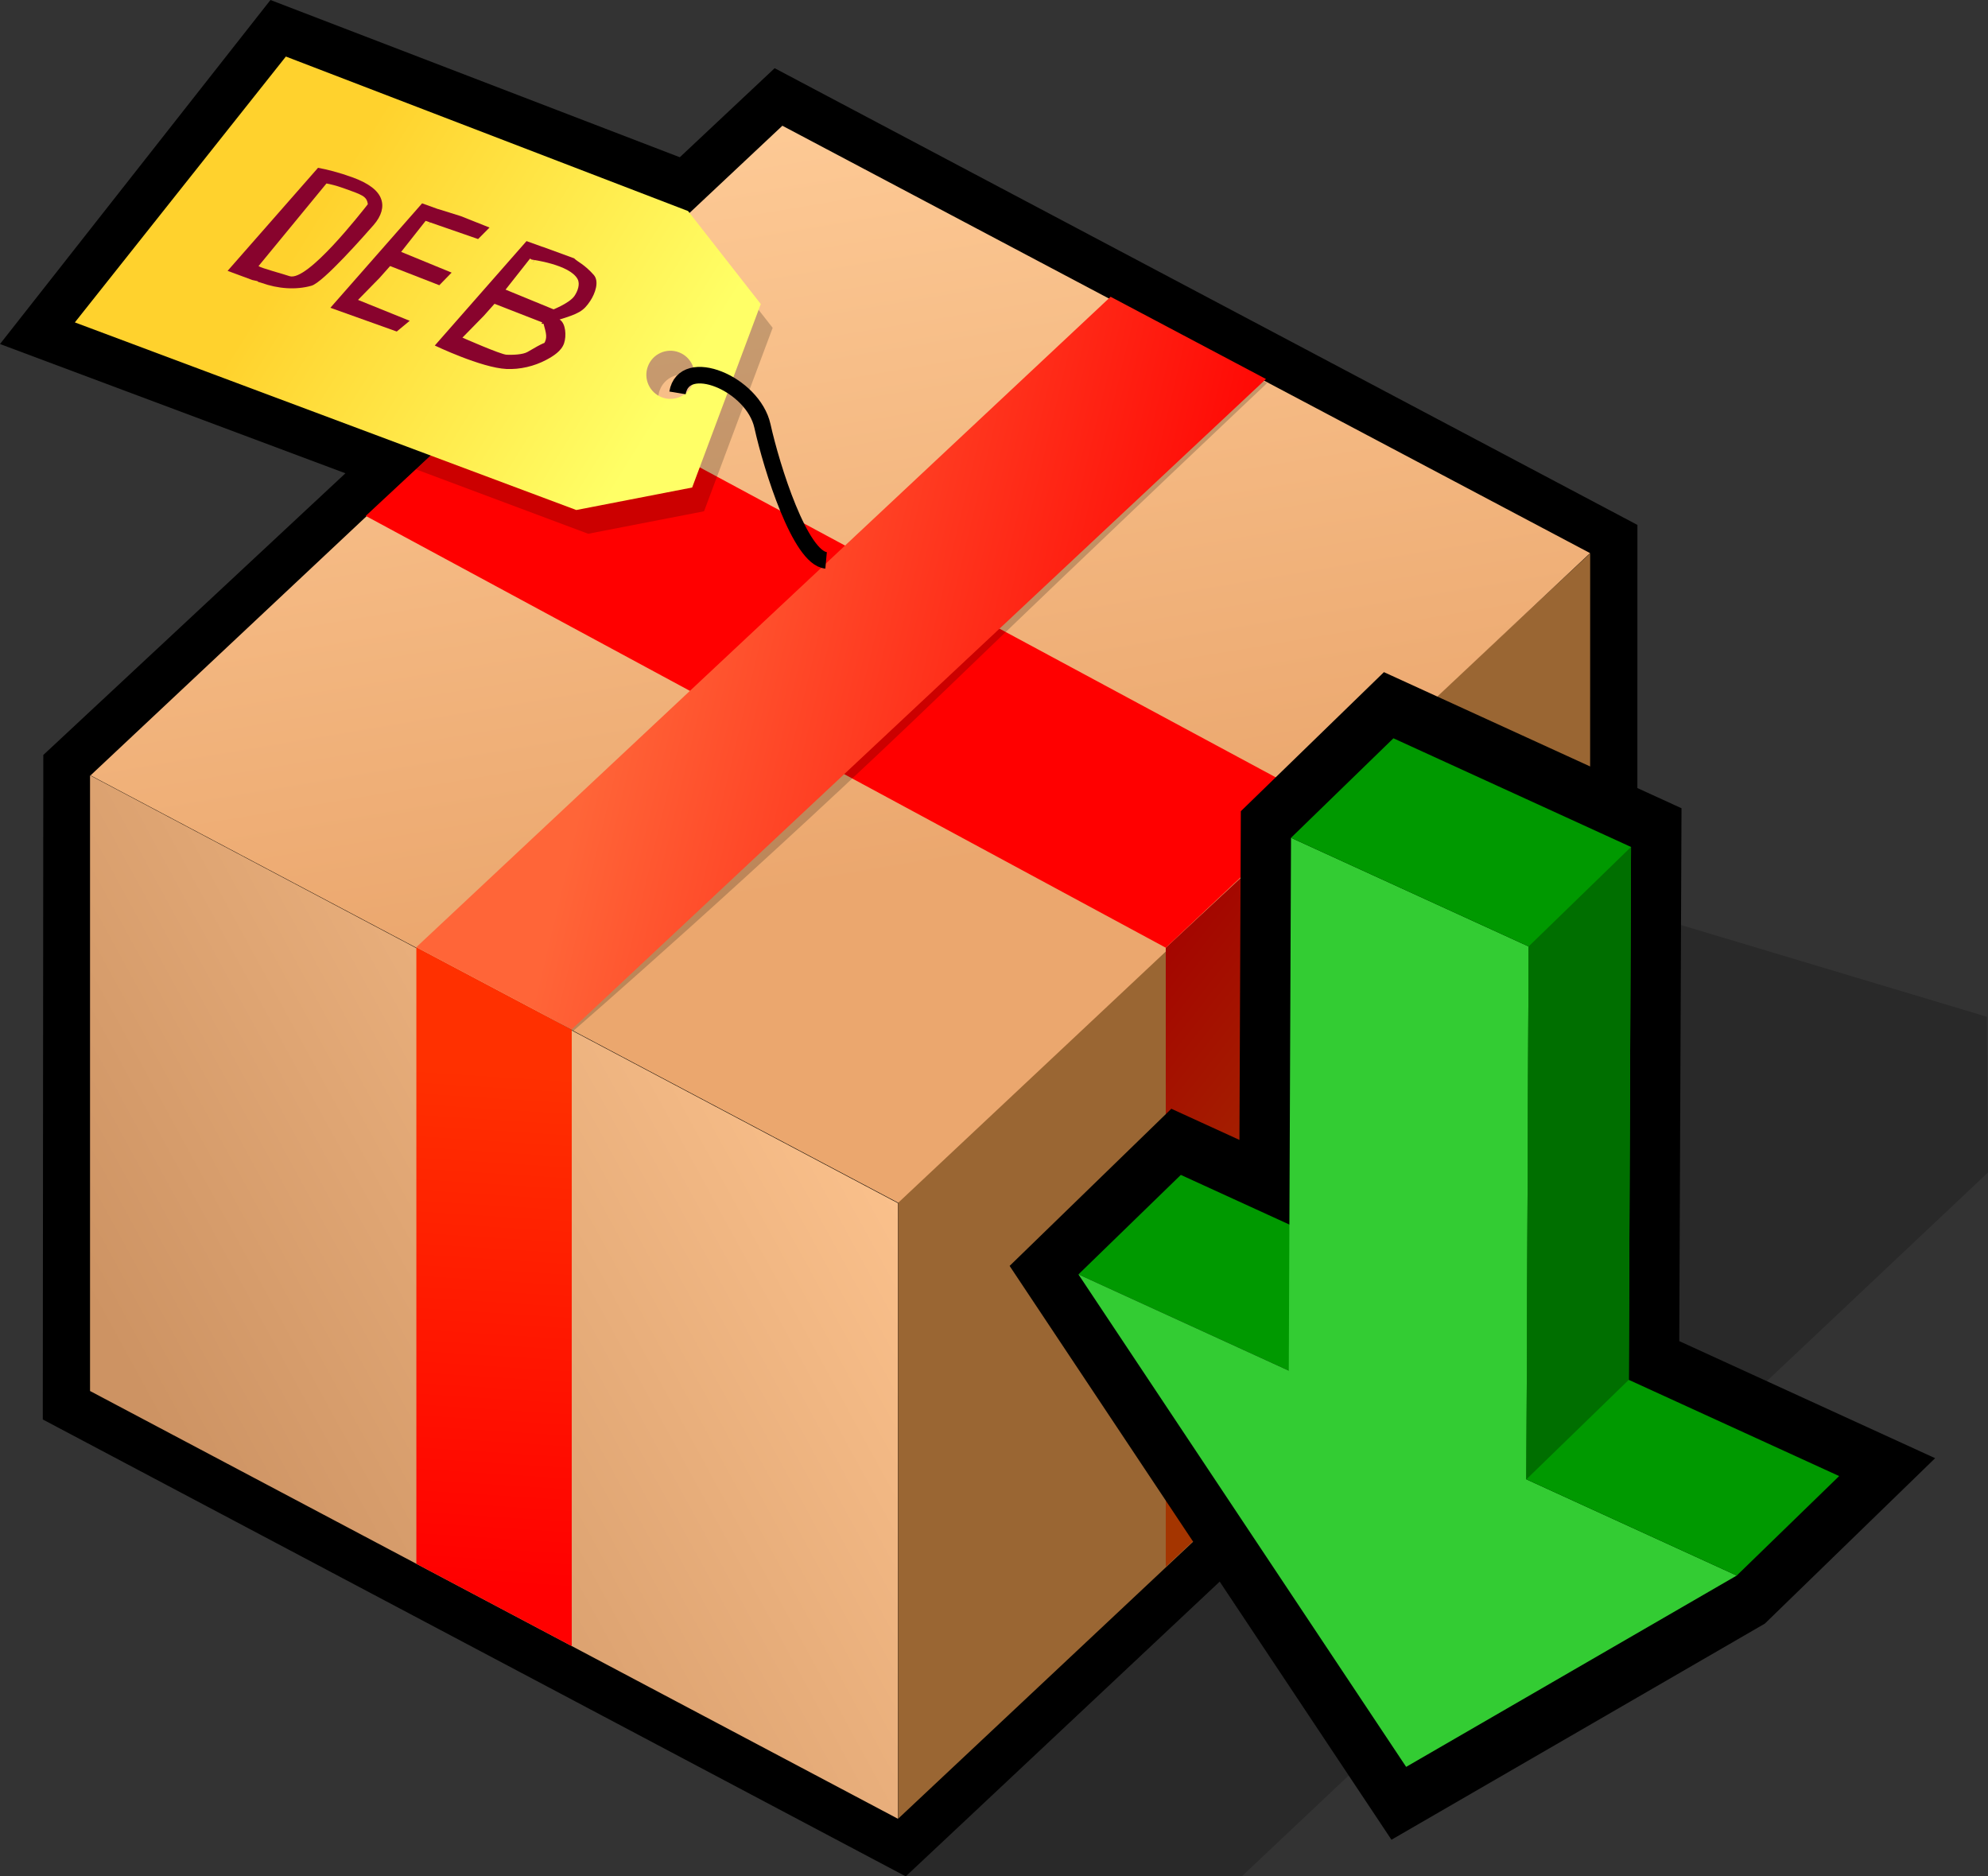 <?xml version="1.0" encoding="UTF-8" standalone="no"?>
<!-- Created with Inkscape (http://www.inkscape.org/) -->

<svg
   xmlns:dc="http://purl.org/dc/elements/1.1/"
   xmlns:cc="http://creativecommons.org/ns#"
   xmlns:rdf="http://www.w3.org/1999/02/22-rdf-syntax-ns#"
   xmlns:svg="http://www.w3.org/2000/svg"
   xmlns="http://www.w3.org/2000/svg"
   version="1.1"
   width="126.23"
   height="119.135"
   viewBox="0 0 126.23 119.135"
   id="svg2"
   xml:space="preserve"
   style="overflow:visible"><rect x="0" y="0" width="126.23" height="119.135" fill="#333333" stroke="none"/><defs
   id="defs133">
			
			
			
			
			
			
			
			
			
			
			
			
		
			
			
			
			
			
			
			
			
			
			
			
			
			
			
			
		</defs>
		<polygon
   points="2.717,90.124 57.513,119.135 103.963,75.521 103.969,33.328 49.187,4.33 43.165,9.984 17.173,0 0,21.843 21.933,30.05 2.75,47.935 "
   id="polygon5" /><path
   d="m 42,25.318 c -0.838,-0.313 -1.266,-1.251 -0.952,-2.088 0.314,-0.84 1.251,-1.266 2.089,-0.954 0.65,0.244 1.055,0.865 1.055,1.522 0,0.188 -0.032,0.379 -0.103,0.564 -0.149,0.402 -0.46,0.733 -0.849,0.911 -0.388,0.18 -0.842,0.194 -1.24,0.045 z"
   id="path7" /><polygon
   points="126.23,74.441 126.152,64.553 103.792,57.849 103.849,75.181 57.513,119.135 78.845,119.135 "
   id="polygon9"
   style="opacity:0.2" /><g
   id="g11">
				
					<linearGradient
   x1="-283.752"
   y1="288.878"
   x2="-325.95"
   y2="265.819"
   id="XMLID_625_"
   gradientUnits="userSpaceOnUse"
   gradientTransform="matrix(1,0,0,-1,337.385,359.066)">
					<stop
   id="stop14"
   style="stop-color:#fac08b;stop-opacity:1"
   offset="0" />
					<stop
   id="stop16"
   style="stop-color:#cd9363;stop-opacity:1"
   offset="1" />
					<midPointStop
   offset="0"
   style="stop-color:#FAC08B"
   id="midPointStop18" />
					<midPointStop
   offset="0.5"
   style="stop-color:#FAC08B"
   id="midPointStop20" />
					<midPointStop
   offset="1"
   style="stop-color:#CD9363"
   id="midPointStop22" />
				</linearGradient>
				<polygon
   points="57.022,76.392 57.022,115.48 57.021,115.48 5.717,88.317 5.717,49.229 "
   id="polygon24"
   style="fill:url(#XMLID_625_)" />
			</g><g
   id="g26">
				<polygon
   points="100.969,35.135 100.963,74.223 57.032,115.469 57.032,76.029 "
   id="polygon28"
   style="fill:#9a6633" />
			</g><g
   id="g30">
				
					<linearGradient
   x1="-290.584"
   y1="355.947"
   x2="-281.738"
   y2="303.249"
   id="XMLID_626_"
   gradientUnits="userSpaceOnUse"
   gradientTransform="matrix(1,0,0,-1,337.385,359.066)">
					<stop
   id="stop33"
   style="stop-color:#ffcd99;stop-opacity:1"
   offset="0" />
					<stop
   id="stop35"
   style="stop-color:#eba76e;stop-opacity:1"
   offset="1" />
					<midPointStop
   offset="0"
   style="stop-color:#FFCD99"
   id="midPointStop37" />
					<midPointStop
   offset="0.5"
   style="stop-color:#FFCD99"
   id="midPointStop39" />
					<midPointStop
   offset="1"
   style="stop-color:#EBA76E"
   id="midPointStop41" />
				</linearGradient>
				<polygon
   points="49.678,7.983 100.963,35.119 57.032,76.366 5.75,49.23 "
   id="polygon43"
   style="fill:url(#XMLID_626_)" />
			</g><g
   id="g45">
				
					<linearGradient
   x1="-305.097"
   y1="290.977"
   x2="-307.197"
   y2="258.422"
   id="XMLID_627_"
   gradientUnits="userSpaceOnUse"
   gradientTransform="matrix(1,0,0,-1,337.385,359.066)">
					<stop
   id="stop48"
   style="stop-color:#ff3000;stop-opacity:1"
   offset="0" />
					<stop
   id="stop50"
   style="stop-color:#ff0000;stop-opacity:1"
   offset="1" />
					<midPointStop
   offset="0"
   style="stop-color:#FF3000"
   id="midPointStop52" />
					<midPointStop
   offset="0.5"
   style="stop-color:#FF3000"
   id="midPointStop54" />
					<midPointStop
   offset="1"
   style="stop-color:#FF0000"
   id="midPointStop56" />
				</linearGradient>
				<polygon
   points="26.437,60.148 26.437,99.288 36.303,104.512 36.303,65.373 "
   id="polygon58"
   style="fill:url(#XMLID_627_)" />
			</g><g
   id="g60">
				
					<linearGradient
   x1="-251.927"
   y1="278.691"
   x2="-270.777"
   y2="293.596"
   id="XMLID_628_"
   gradientUnits="userSpaceOnUse"
   gradientTransform="matrix(1,0,0,-1,337.385,359.066)">
					<stop
   id="stop63"
   style="stop-color:#a43500;stop-opacity:1"
   offset="0" />
					<stop
   id="stop65"
   style="stop-color:#a40000;stop-opacity:1"
   offset="1" />
					<midPointStop
   offset="0"
   style="stop-color:#A43500"
   id="midPointStop67" />
					<midPointStop
   offset="0.5"
   style="stop-color:#A43500"
   id="midPointStop69" />
					<midPointStop
   offset="1"
   style="stop-color:#A40000"
   id="midPointStop71" />
				</linearGradient>
				<polygon
   points="74.021,60.174 74.021,99.476 83.887,90.211 83.887,50.991 "
   id="polygon73"
   style="fill:url(#XMLID_628_)" />
			</g><g
   id="g75">
				<polygon
   points="23.223,32.756 74.021,60.171 83.887,50.905 33.089,23.571 "
   id="polygon77"
   style="fill:#ff0000" />
			</g><g
   id="g79"
   style="opacity:0.2">
				<path
   d="m 27.234,60.34 9.171,5.112 c 0,0 11.899,-10.335 23.591,-21.608 C 70.325,33.883 80.455,24.323 80.455,24.323 L 71.121,19.444 27.234,60.34 z"
   id="path81" />
			</g><g
   id="g83">
				
					<linearGradient
   x1="-297.659"
   y1="320.237"
   x2="-259.444"
   y2="311.094"
   id="XMLID_629_"
   gradientUnits="userSpaceOnUse"
   gradientTransform="matrix(1,0,0,-1,337.385,359.066)">
					<stop
   id="stop86"
   style="stop-color:#ff6538;stop-opacity:1"
   offset="0" />
					<stop
   id="stop88"
   style="stop-color:#ff0000;stop-opacity:1"
   offset="1" />
					<midPointStop
   offset="0"
   style="stop-color:#FF6538"
   id="midPointStop90" />
					<midPointStop
   offset="0.5"
   style="stop-color:#FF6538"
   id="midPointStop92" />
					<midPointStop
   offset="1"
   style="stop-color:#FF0000"
   id="midPointStop94" />
				</linearGradient>
				<polygon
   points="70.519,18.842 26.434,60.139 36.299,65.362 80.385,24.065 "
   id="polygon96"
   style="fill:url(#XMLID_629_)" />
			</g><g
   id="g98"
   style="opacity:0.2">
				<g
   id="g100">
					<path
   d="M 44.704,32.462 37.347,33.89 5.508,21.979 l 13.4,-16.88 25.536,9.811 4.617,5.904 -4.357,11.648 z m -1.916,-5.725 c 0.79,0.297 1.67,-0.104 1.966,-0.896 0.296,-0.79 -0.105,-1.67 -0.896,-1.965 -0.79,-0.296 -1.671,0.104 -1.966,0.894 -0.295,0.793 0.106,1.672 0.896,1.967 z"
   id="path102" />
				</g>
			</g><g
   id="g104">
				<g
   id="g106">
					
						<linearGradient
   x1="-317.617"
   y1="344.898"
   x2="-296.094"
   y2="331.523"
   id="XMLID_630_"
   gradientUnits="userSpaceOnUse"
   gradientTransform="matrix(1,0,0,-1,337.385,359.066)">
						<stop
   id="stop109"
   style="stop-color:#ffd22d;stop-opacity:1"
   offset="0" />
						<stop
   id="stop111"
   style="stop-color:#ffff66;stop-opacity:1"
   offset="1" />
						<midPointStop
   offset="0"
   style="stop-color:#FFD22D"
   id="midPointStop113" />
						<midPointStop
   offset="0.5"
   style="stop-color:#FFD22D"
   id="midPointStop115" />
						<midPointStop
   offset="1"
   style="stop-color:#FFFF66"
   id="midPointStop117" />
					</linearGradient>
					<path
   d="M 43.949,30.953 36.593,32.382 4.753,20.47 18.152,3.59 l 25.537,9.81 4.617,5.904 -4.357,11.649 z m -1.916,-5.724 c 0.79,0.295 1.67,-0.104 1.967,-0.896 0.295,-0.791 -0.106,-1.67 -0.896,-1.966 -0.79,-0.297 -1.671,0.104 -1.966,0.896 -0.296,0.79 0.105,1.67 0.895,1.966 z"
   id="path119"
   style="fill:url(#XMLID_630_)" />
				</g>
			</g><path
   d="m 43.019,24.945 c 0.399,-2.405 4.792,-0.599 5.392,2.097 0.599,2.695 2.396,8.388 4.043,8.537"
   id="path121"
   style="fill:none;stroke:#000000;stroke-width:1.05" /><g
   id="g123">
				<path
   d="m 20.193,10.655 c 0.585,0.106 1.313,0.29 2.173,0.599 1.055,0.379 1.654,0.853 1.835,1.384 0.178,0.479 0.036,1.061 -0.48,1.651 -0.527,0.6 -3.214,3.661 -3.947,3.853 -0.986,0.279 -2.123,0.194 -3.167,-0.181 -0.318,-0.113 -0.07,0.024 -0.274,-0.114 L 16.024,17.779 14.452,17.197 z m -3.779,6.241 c 0.188,0.133 1.631,0.516 1.975,0.639 1.132,0.356 4.544,-4.039 4.967,-4.567 C 23.29,12.446 22.973,12.364 21.795,11.941 21.328,11.774 20.938,11.686 20.729,11.649 z"
   id="path125"
   style="fill:#88032d" />
				<path
   d="m 26.802,12.911 1.067,0.384 -0.701,1.033 0.655,-1.055 1.441,0.451 L 31.084,14.448 30.357,15.178 27.026,14.022 l -1.555,1.971 3.204,1.316 -0.781,0.801 -3.124,-1.218 -0.681,0.765 -1.356,1.384 3.281,1.327 -0.822,0.681 L 20.977,19.542 z"
   id="path127"
   style="fill:#88032d" />
				
			<path
   d="m 33.432,15.308 1.067,0.384 -0.701,1.033 0.655,-1.055 2.003,0.732 c 0.219,0.227 0.634,0.363 1.244,1.052 0.368,0.416 0.086,1.188 -0.221,1.651 -0.438,0.662 -0.734,0.809 -2.048,1.214 -1.314,0.404 -1.015,0.181 -1.015,0.181 l 0.544,-0.78 c 0,0 1.176,-0.439 1.512,-0.925 0.207,-0.3 0.375,-0.753 0.203,-1.074 -0.498,-0.932 -2.917,-1.239 -2.917,-1.239 l -0.102,-0.064 -1.555,1.971 3.204,1.316 -0.781,0.801 -3.124,-1.218 -0.681,0.765 -1.356,1.384 c 0,0 2.436,1.074 2.807,1.087 0.371,0.013 1.026,2.84e-4 1.334,-0.183 1.983,-1.179 0.837,-0.184 1.035,-0.515 0.226,-0.377 0.156,-0.625 -0.039,-1.317 -0.195,-0.692 0.012,0.029 0.012,0.029 0,0 0.688,-0.473 1.046,-0.233 0.358,0.24 0.419,1.013 0.258,1.491 -0.165,0.489 -0.677,0.812 -1.133,1.054 -0.763,0.404 -1.662,0.616 -2.524,0.577 -1.594,-0.073 -4.551,-1.489 -4.551,-1.489 z"
   id="path3700"
   style="fill:#88032d" /></g>
	<g
   transform="matrix(1.065,0,0,1.214,48.979,18.007)"
   id="g3349">
				<polygon
   points="23.846,43.155 14.204,51.374 36.97,81.385 59.231,70.082 69.384,61.43 54.129,55.307 54.263,27.438 36.521,20.32 27.989,27.594 27.906,44.784 "
   id="polygon3351" />
				<polygon
   points="24.412,46.614 36.954,51.647 30.849,56.852 18.307,51.818 "
   id="polygon3353"
   style="fill:#009900" />
				<polygon
   points="37.846,77.574 57.555,67.568 45.014,62.536 45.148,34.667 30.982,28.983 30.848,56.852 18.307,51.818 "
   id="polygon3355"
   style="fill:#33cc33" />
				<polygon
   points="57.556,67.569 45.014,62.536 45.148,34.667 30.982,28.983 37.087,23.779 51.253,29.463 51.119,57.332 63.662,62.365 "
   id="polygon3357"
   style="fill:#009900" />
				<polygon
   points="51.253,29.463 51.119,57.332 45.014,62.536 45.148,34.667 "
   id="polygon3359"
   style="fill:#006f00" />
			</g></svg>